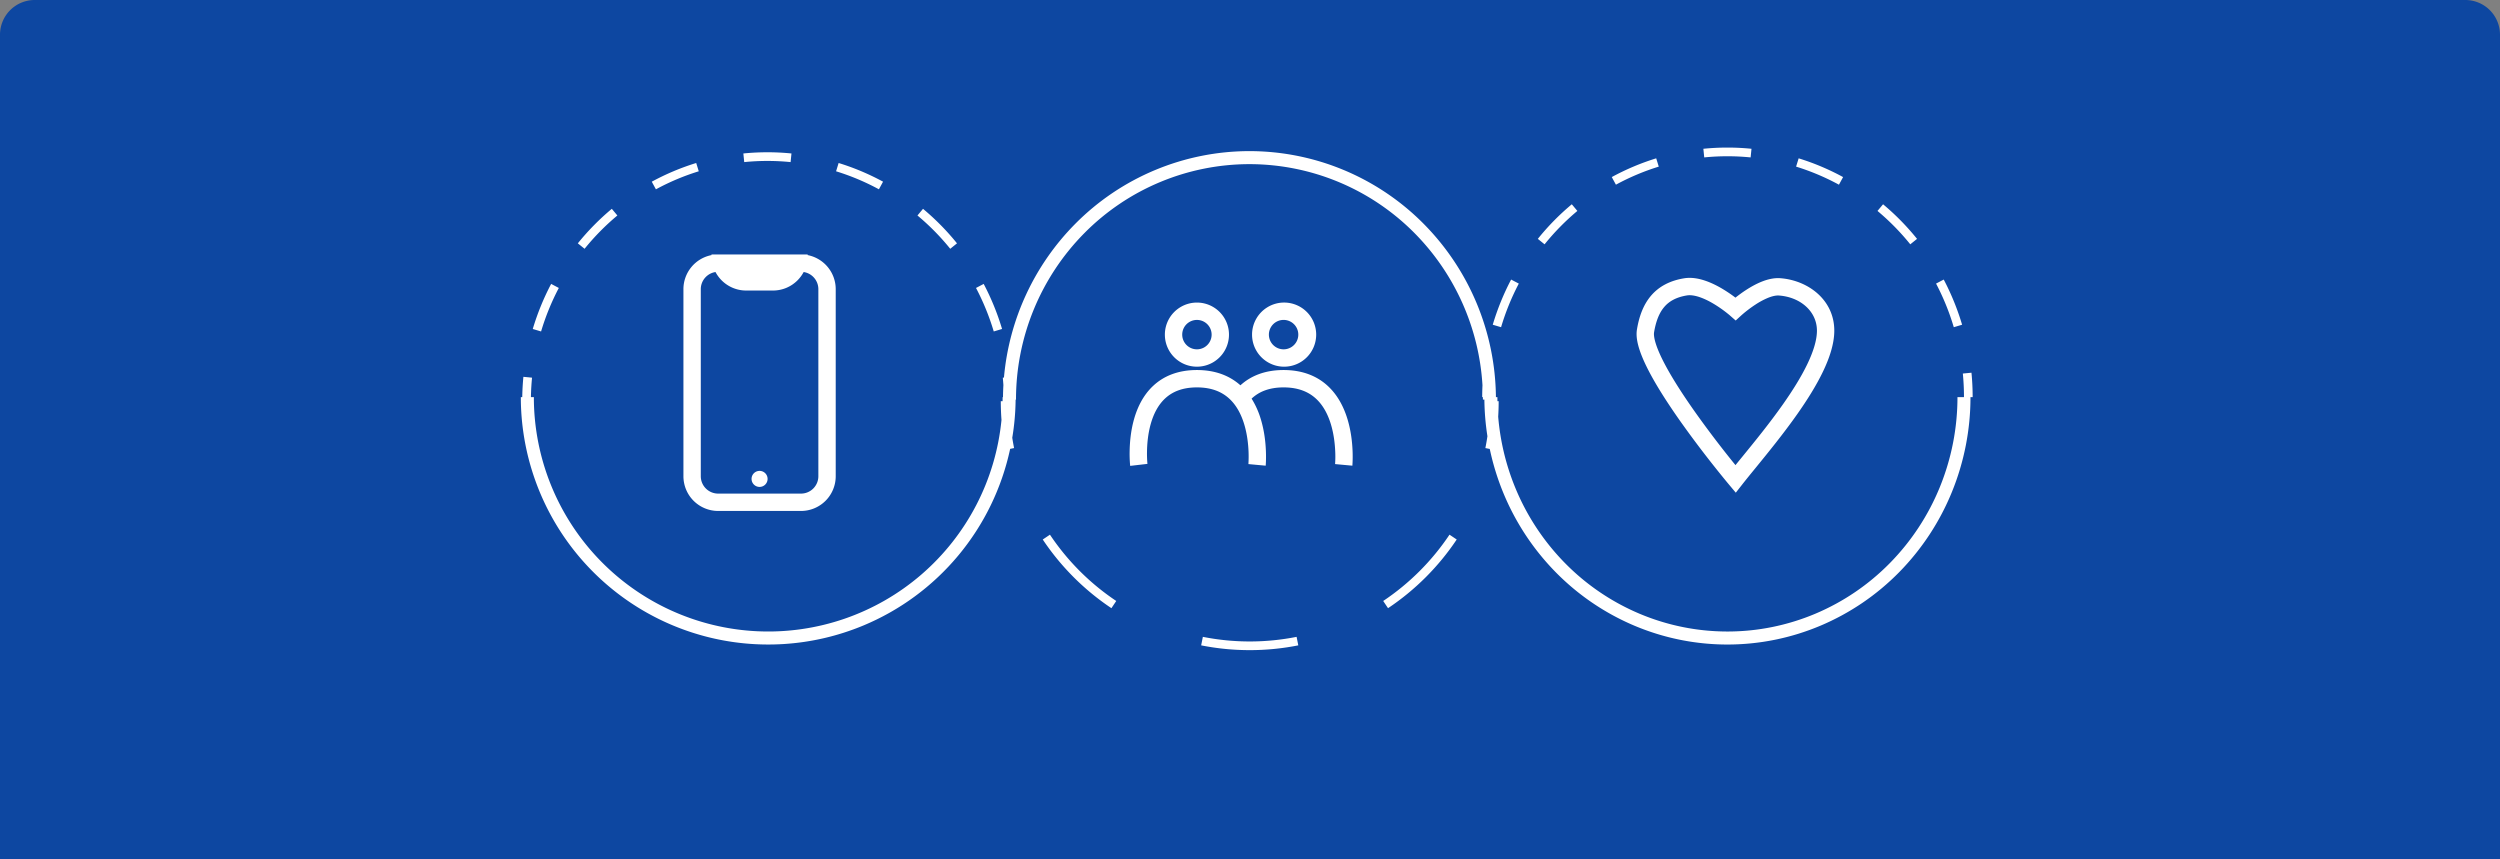 <svg width="288" height="99" viewBox="0 0 288 99" fill="none" xmlns="http://www.w3.org/2000/svg">
    <rect x="0" y="0" width="288" height="99" fill="#808080" stroke="none"/>
    <path d="M0 4a4 4 0 0 1 4-4h280a4 4 0 0 1 4 4v95H0V4z" fill="#0D47A1"/>
    <path fill-rule="evenodd" clip-rule="evenodd" d="M61.163 45.75h.337a27 27 0 0 0 53.872 2.625 28.625 28.625 0 0 1-.081-2.156h.205c.003-.157.004-.313.004-.47h.045c.005-.46.02-.921.047-1.38a27.559 27.559 0 0 0-.07-.862l.134-.013a28.725 28.725 0 0 1 8.204-17.7 28.278 28.278 0 0 1 20.077-8.385 28.279 28.279 0 0 1 20.078 8.384 28.744 28.744 0 0 1 8.315 19.957h.17c0 .156.001.312.004.469h.142c0 .592-.018 1.183-.055 1.772a27.422 27.422 0 0 0 1.93 8.1 27.041 27.041 0 0 0 5.75 8.76 26.468 26.468 0 0 0 8.597 5.847A26.073 26.073 0 0 0 199 72.75c3.476 0 6.919-.697 10.132-2.052a26.468 26.468 0 0 0 8.597-5.847 27.041 27.041 0 0 0 5.75-8.76A27.44 27.44 0 0 0 225.5 45.75h.75c0-.91-.044-1.817-.131-2.719l.249-.024.497-.048.249-.024c.091.934.136 1.873.136 2.815H227c0 3.743-.724 7.449-2.131 10.906a28.556 28.556 0 0 1-6.07 9.246 27.972 27.972 0 0 1-9.084 6.178A27.572 27.572 0 0 1 199 74.25c-3.677 0-7.318-.737-10.715-2.17a27.972 27.972 0 0 1-9.084-6.178 28.556 28.556 0 0 1-6.07-9.246 28.908 28.908 0 0 1-1.51-4.937l-.261-.052-.246-.049c.091-.453.17-.91.237-1.368a29.105 29.105 0 0 1-.35-4.216h-.17l-.002-.284h-.079c0-.454.011-.907.032-1.36a27.235 27.235 0 0 0-7.832-17.54 26.78 26.78 0 0 0-19.013-7.94 26.78 26.78 0 0 0-19.012 7.94 27.242 27.242 0 0 0-7.881 19.184h-.045a28.463 28.463 0 0 1-.386 4.396c.061.398.131.794.21 1.188l-.245.049-.208.041A28.5 28.5 0 0 1 99.406 72.08 28.5 28.5 0 0 1 60 45.75h.163c.013-.783.057-1.563.132-2.34l.249.024.498.048.248.025a28.093 28.093 0 0 0-.127 2.243zm1.146-10.505c-.355.87-.667 1.755-.935 2.653l.24.071.479.143.24.072a27.945 27.945 0 0 1 2.043-5.012l-.221-.116-.443-.233-.22-.117a28.888 28.888 0 0 0-1.183 2.54zm6.122-9.303a28.543 28.543 0 0 0-1.865 2.09l.194.157.39.314.194.157a27.54 27.54 0 0 1 3.777-3.836l-.16-.192-.32-.384-.16-.192a28.41 28.41 0 0 0-2.05 1.886zm9.164-6.218c-.857.361-1.695.764-2.51 1.207l.118.22.239.439.12.22a27.042 27.042 0 0 1 4.935-2.077l-.073-.24-.148-.477-.073-.239a27.97 27.97 0 0 0-2.608.947zm10.811-2.183c-.927 0-1.852.046-2.771.138l.025.25.05.497.025.248a26.824 26.824 0 0 1 5.343 0l.024-.248.05-.498.025-.249a27.825 27.825 0 0 0-2.771-.138zm10.81 2.183a27.97 27.97 0 0 0-2.607-.947l-.073.239-.147.478-.074.239a26.933 26.933 0 0 1 4.936 2.076l.119-.22.239-.439.119-.22a28.196 28.196 0 0 0-2.511-1.206zm9.165 6.218a28.663 28.663 0 0 0-2.049-1.886l-.16.192-.321.384-.16.192a27.359 27.359 0 0 1 3.777 3.837l.195-.158.389-.314.194-.157a28.496 28.496 0 0 0-1.865-2.09zm6.122 9.303a28.657 28.657 0 0 0-1.182-2.538l-.221.116-.443.233-.221.116a27.89 27.89 0 0 1 2.044 5.012l.239-.072.479-.143.24-.071a28.892 28.892 0 0 0-.935-2.653zm5.621 26.906a28.667 28.667 0 0 0 7.912 7.912l.139-.208.278-.415.139-.208a27.65 27.65 0 0 1-7.637-7.636l-.207.138-.416.278-.208.14zm18.25 12.194a28.674 28.674 0 0 0 11.189 0l-.048-.245-.098-.49-.049-.245a27.672 27.672 0 0 1-10.799 0l-.049.245-.097.49-.049.245zm21.527-4.282a28.654 28.654 0 0 0 7.912-7.912l-.208-.139-.415-.278-.208-.139a27.703 27.703 0 0 1-7.637 7.637l.139.208.278.415.139.208zm12.064-32.654a29.008 29.008 0 0 1 2.117-5.204l.221.116.443.232.221.117a27.818 27.818 0 0 0-2.043 5.024l-.24-.071-.479-.143-.24-.071zm5.192-9.89a28.307 28.307 0 0 1 3.914-3.987l.161.192.32.383.161.192a27.651 27.651 0 0 0-3.778 3.847l-.194-.157-.39-.314-.194-.157zm8.519-7.12a27.91 27.91 0 0 1 5.119-2.16l.074.24.147.477.074.239a27.06 27.06 0 0 0-4.936 2.082l-.12-.22-.239-.439-.119-.22zm10.552-3.26a27.796 27.796 0 0 1 5.544 0l-.025.248-.05.498-.025.249a26.767 26.767 0 0 0-5.344 0l-.025-.249-.05-.498-.025-.248zm10.977 1.1a27.933 27.933 0 0 1 5.119 2.16l-.119.22-.239.439-.12.22a27.09 27.09 0 0 0-4.936-2.083l.074-.24.147-.477.074-.239zm9.724 5.293a28.473 28.473 0 0 1 3.914 3.986l-.194.157-.39.314-.194.157a27.651 27.651 0 0 0-3.778-3.847l.161-.192.32-.383.161-.192zm6.989 8.673a29.008 29.008 0 0 1 2.117 5.204l-.24.071-.479.143-.24.071a27.818 27.818 0 0 0-2.043-5.025l.221-.116.443-.232.221-.116zm-132.063.11c.289-.286.534-.615.726-.977a2 2 0 0 1 1.694 1.977v21.547a2 2 0 0 1-2 2h-9.544a2 2 0 0 1-2-2V33.314a2 2 0 0 1 1.694-1.976c.192.362.437.691.726.977a3.987 3.987 0 0 0 2.812 1.155h3.08c1.096 0 2.09-.441 2.812-1.155zm-13.124 1a4.001 4.001 0 0 1 3.232-3.927v-.074H93.043v.074a4.002 4.002 0 0 1 3.232 3.927v21.547a4 4 0 0 1-4 4h-9.544a4 4 0 0 1-4-4V33.314zm8.772 22.778a.923.923 0 1 0 0-1.847.923.923 0 0 0 0 1.847zm108.277-21.87c-.57-.19-1.059-.253-1.445-.19-1.257.206-2.065.684-2.619 1.337-.572.673-.952 1.626-1.167 2.911-.042.252.001.7.223 1.384.215.66.564 1.438 1.021 2.302.912 1.726 2.2 3.695 3.528 5.568a118.154 118.154 0 0 0 4.605 6.047 400 400 0 0 1 .786-.965l.004-.006.01-.011.006-.008.003-.003c1.402-1.718 3.11-3.81 4.66-6.012 1.096-1.557 2.084-3.13 2.796-4.607.72-1.493 1.115-2.803 1.12-3.857.009-2.245-1.918-3.892-4.374-4.069-.322-.023-.745.06-1.25.263a8.655 8.655 0 0 0-1.468.787 14.228 14.228 0 0 0-1.551 1.176l-.032.028-.02.018-.004.003-.001.001-.66.605-.674-.591v-.001l-.005-.004-.023-.02-.031-.027-.067-.055a14.452 14.452 0 0 0-1.701-1.205c-.531-.319-1.107-.61-1.67-.798zm4.143.065a16.388 16.388 0 0 0-1.443-.98c-.606-.364-1.319-.731-2.065-.98-.737-.248-1.576-.403-2.403-.268-1.644.269-2.91.943-3.821 2.015-.893 1.052-1.368 2.397-1.614 3.877-.122.728.038 1.547.293 2.332.264.809.669 1.699 1.154 2.617.972 1.84 2.318 3.89 3.665 5.79a120.587 120.587 0 0 0 3.751 4.987 119.365 119.365 0 0 0 1.604 1.983l.094.112.024.03.007.008.001.002h.001l.766-.642-.766.642.793.945.76-.97c.41-.524.923-1.152 1.499-1.858l.001-.002h.001c1.415-1.735 3.212-3.937 4.805-6.2 1.129-1.602 2.185-3.275 2.963-4.89.77-1.598 1.311-3.226 1.318-4.717.015-3.616-3.076-5.845-6.231-6.072-.745-.053-1.489.142-2.136.4-.657.264-1.284.622-1.818.97-.472.308-.887.619-1.203.87zm-60.344 4.26a1.693 1.693 0 1 1-3.387.001 1.693 1.693 0 0 1 3.387 0zm2 0a3.693 3.693 0 1 1-7.386.002 3.693 3.693 0 0 1 7.386-.001zm-9.394 14.891-.994.115-.993.115v-.004l-.001-.009-.003-.027-.004-.034-.006-.063a14.647 14.647 0 0 1-.05-1.544c.015-.982.121-2.315.498-3.666.376-1.347 1.04-2.776 2.214-3.873 1.196-1.119 2.846-1.821 5.04-1.821 2.159 0 3.801.68 5.01 1.76 1.175-1.069 2.798-1.76 4.975-1.76 2.194 0 3.854.702 5.069 1.813 1.193 1.092 1.888 2.515 2.294 3.86.408 1.35.545 2.682.583 3.663a15.488 15.488 0 0 1-.014 1.545l-.007.097-.003.027v.009l-.001.003c0 .001 0 .002-.995-.09l-.996-.093v-.001l.001-.015.002-.03.003-.04a11.809 11.809 0 0 0 .012-1.334c-.034-.88-.157-2.029-.499-3.162-.343-1.135-.89-2.194-1.73-2.963-.82-.75-1.988-1.289-3.719-1.289-1.715 0-2.875.529-3.687 1.294a9.68 9.68 0 0 1 1.065 2.38c.408 1.349.545 2.68.583 3.663.019.494.013.907.003 1.2-.006.146-.012.262-.018.344l-.007.097-.002.027-.001.009v.003c0 .001 0 .002-.996-.09l-.996-.093v-.001l.002-.015.005-.07a14.158 14.158 0 0 0 .011-1.334c-.034-.88-.156-2.029-.499-3.162-.343-1.135-.889-2.194-1.73-2.963-.82-.75-1.987-1.289-3.718-1.289-1.731 0-2.88.539-3.674 1.282-.817.763-1.337 1.816-1.653 2.95-.316 1.13-.412 2.28-.425 3.159-.007.436.006.799.021 1.049.008.125.016.222.021.285l.004.038.003.032.002.015v.001zm15.685-13.197a1.694 1.694 0 1 0 0-3.388 1.694 1.694 0 0 0 0 3.388zm0 2a3.694 3.694 0 1 0 0-7.387 3.694 3.694 0 0 0 0 7.387z" fill="#fff"/>
</svg>
